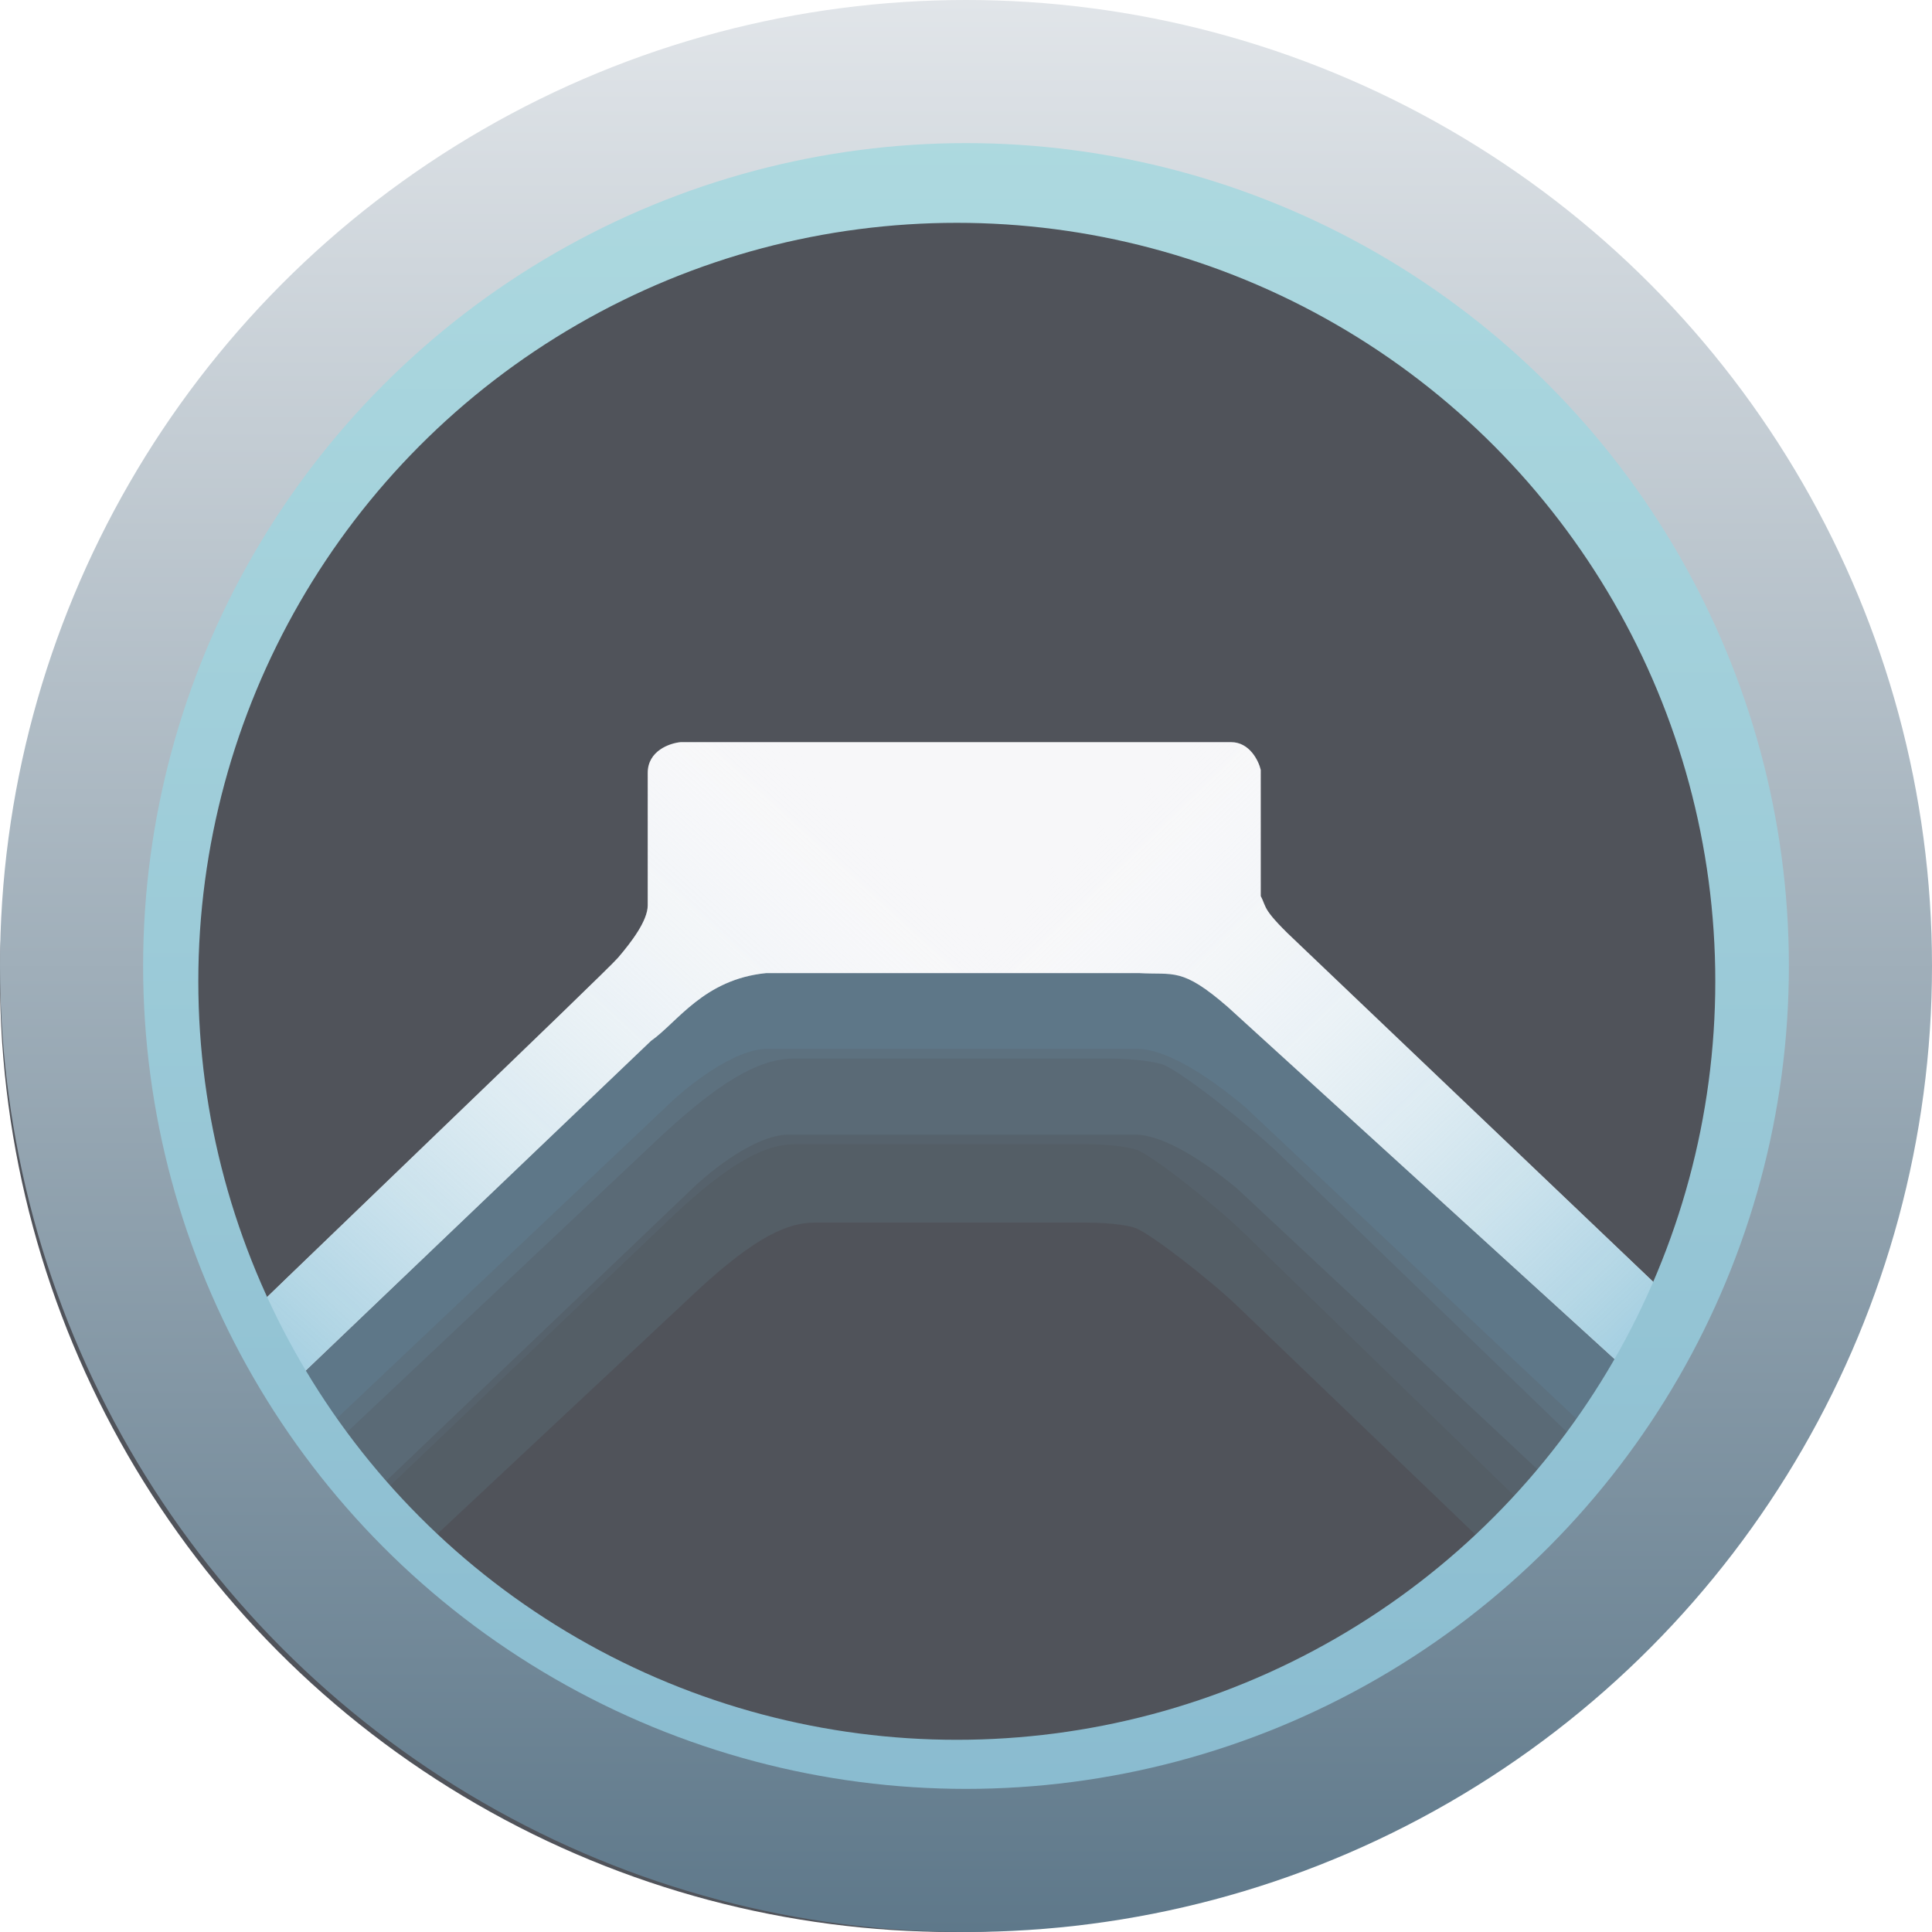 <svg width="54" height="54" viewBox="0 0 54 54" fill="none" xmlns="http://www.w3.org/2000/svg">
<g id="logo">
<circle id="Ellipse 3" cx="26.657" cy="27.343" r="26.657" fill="#50535A"/>
<g id="Vector 2" filter="url(#filter0_f_308_98)">
<path d="M5.314 40.96L18.308 28.466C18.896 27.892 20.331 26.743 21.371 26.743H32.508C33.065 26.743 34.086 27.087 35.757 28.466L49.029 40.96L47.08 43.2L35.757 32.257C34.89 31.424 33.001 29.941 32.508 29.758C32.353 29.701 31.821 29.586 30.93 29.586H22.206C21.371 29.586 20.35 30.017 18.494 31.74L6.335 43.2L5.314 40.96Z" fill="#628094" fill-opacity="0.8"/>
</g>
<g id="Vector 3" filter="url(#filter1_f_308_98)">
<path d="M5.657 43.2L18.624 30.93C19.169 30.392 20.499 29.314 21.462 29.314H31.78C32.296 29.314 33.242 29.638 34.789 30.93L47.829 43.2L45.692 45.086L34.789 34.484C33.987 33.703 32.236 32.313 31.78 32.142C31.637 32.088 31.144 31.98 30.318 31.98H22.235C21.462 31.98 20.516 32.384 18.796 34L7.532 44.743L5.657 43.2Z" fill="#5D707D" fill-opacity="0.8"/>
</g>
<g id="Vector 4" filter="url(#filter2_f_308_98)">
<path d="M8.057 44.006L19.369 33.204C19.881 32.708 21.131 31.714 22.036 31.714H31.732C32.217 31.714 33.105 32.012 34.56 33.204L46.114 44.006L44.417 45.943L34.56 36.482C33.806 35.762 32.16 34.48 31.732 34.322C31.597 34.272 31.134 34.173 30.358 34.173H22.763C22.036 34.173 21.147 34.545 19.531 36.035L8.946 45.943L8.057 44.006Z" fill="#556069" fill-opacity="0.8"/>
</g>
<g id="Vector 1">
<path d="M5.575 41.143L18.196 29.092C18.933 28.576 19.67 27.37 21.42 27.198H31.83C32.813 27.256 33.028 27.026 34.317 28.145L48.596 41.143L49.886 39.335L36.344 26.424C35.238 25.391 35.423 25.391 35.238 25.047V21.517C35.177 21.259 34.925 20.743 34.409 20.743H19.025C18.718 20.771 18.104 20.984 18.104 21.603V25.305C18.104 25.735 17.643 26.338 17.275 26.768C16.915 27.188 8.431 35.289 4.286 39.335L5.575 41.143Z" fill="#F7F7F9"/>
<path d="M5.575 41.143L18.196 29.092C18.933 28.576 19.67 27.37 21.42 27.198H31.83C32.813 27.256 33.028 27.026 34.317 28.145L48.596 41.143L49.886 39.335L36.344 26.424C35.238 25.391 35.423 25.391 35.238 25.047V21.517C35.177 21.259 34.925 20.743 34.409 20.743H19.025C18.718 20.771 18.104 20.984 18.104 21.603V25.305C18.104 25.735 17.643 26.338 17.275 26.768C16.915 27.188 8.431 35.289 4.286 39.335L5.575 41.143Z" fill="url(#paint0_linear_308_98)" fill-opacity="0.8"/>
<path d="M5.575 41.143L18.196 29.092C18.933 28.576 19.67 27.37 21.42 27.198H31.83C32.813 27.256 33.028 27.026 34.317 28.145L48.596 41.143L49.886 39.335L36.344 26.424C35.238 25.391 35.423 25.391 35.238 25.047V21.517C35.177 21.259 34.925 20.743 34.409 20.743H19.025C18.718 20.771 18.104 20.984 18.104 21.603V25.305C18.104 25.735 17.643 26.338 17.275 26.768C16.915 27.188 8.431 35.289 4.286 39.335L5.575 41.143Z" fill="url(#paint1_linear_308_98)" fill-opacity="0.8"/>
</g>
<circle id="Ellipse 2" cx="26.743" cy="27.428" r="23.2" stroke="url(#paint2_linear_308_98)" stroke-width="4"/>
<circle id="Ellipse 4" cx="27" cy="27" r="25" stroke="url(#paint3_linear_308_98)" stroke-width="4"/>
</g>
<defs>
<filter id="filter0_f_308_98" x="3.314" y="24.743" width="47.714" height="20.457" filterUnits="userSpaceOnUse" color-interpolation-filters="sRGB">
<feFlood flood-opacity="0" result="BackgroundImageFix"/>
<feBlend mode="normal" in="SourceGraphic" in2="BackgroundImageFix" result="shape"/>
<feGaussianBlur stdDeviation="1" result="effect1_foregroundBlur_308_98"/>
</filter>
<filter id="filter1_f_308_98" x="3.657" y="27.314" width="46.171" height="19.771" filterUnits="userSpaceOnUse" color-interpolation-filters="sRGB">
<feFlood flood-opacity="0" result="BackgroundImageFix"/>
<feBlend mode="normal" in="SourceGraphic" in2="BackgroundImageFix" result="shape"/>
<feGaussianBlur stdDeviation="1" result="effect1_foregroundBlur_308_98"/>
</filter>
<filter id="filter2_f_308_98" x="6.057" y="29.714" width="42.057" height="18.229" filterUnits="userSpaceOnUse" color-interpolation-filters="sRGB">
<feFlood flood-opacity="0" result="BackgroundImageFix"/>
<feBlend mode="normal" in="SourceGraphic" in2="BackgroundImageFix" result="shape"/>
<feGaussianBlur stdDeviation="1" result="effect1_foregroundBlur_308_98"/>
</filter>
<linearGradient id="paint0_linear_308_98" x1="46.569" y1="37.614" x2="31.333" y2="21.86" gradientUnits="userSpaceOnUse">
<stop stop-color="#8AC2D9"/>
<stop offset="1" stop-color="white" stop-opacity="0"/>
</linearGradient>
<linearGradient id="paint1_linear_308_98" x1="6.681" y1="38.044" x2="22.459" y2="20.79" gradientUnits="userSpaceOnUse">
<stop stop-color="#8AC2D9"/>
<stop offset="1" stop-color="white" stop-opacity="0"/>
</linearGradient>
<linearGradient id="paint2_linear_308_98" x1="26.743" y1="2.229" x2="26.743" y2="52.629" gradientUnits="userSpaceOnUse">
<stop stop-color="#AEDAE0"/>
<stop offset="1" stop-color="#88BACF"/>
</linearGradient>
<linearGradient id="paint3_linear_308_98" x1="27" y1="0" x2="27" y2="54" gradientUnits="userSpaceOnUse">
<stop stop-color="#E1E5E9"/>
<stop offset="1" stop-color="#5E788A"/>
</linearGradient>
</defs>
</svg>
